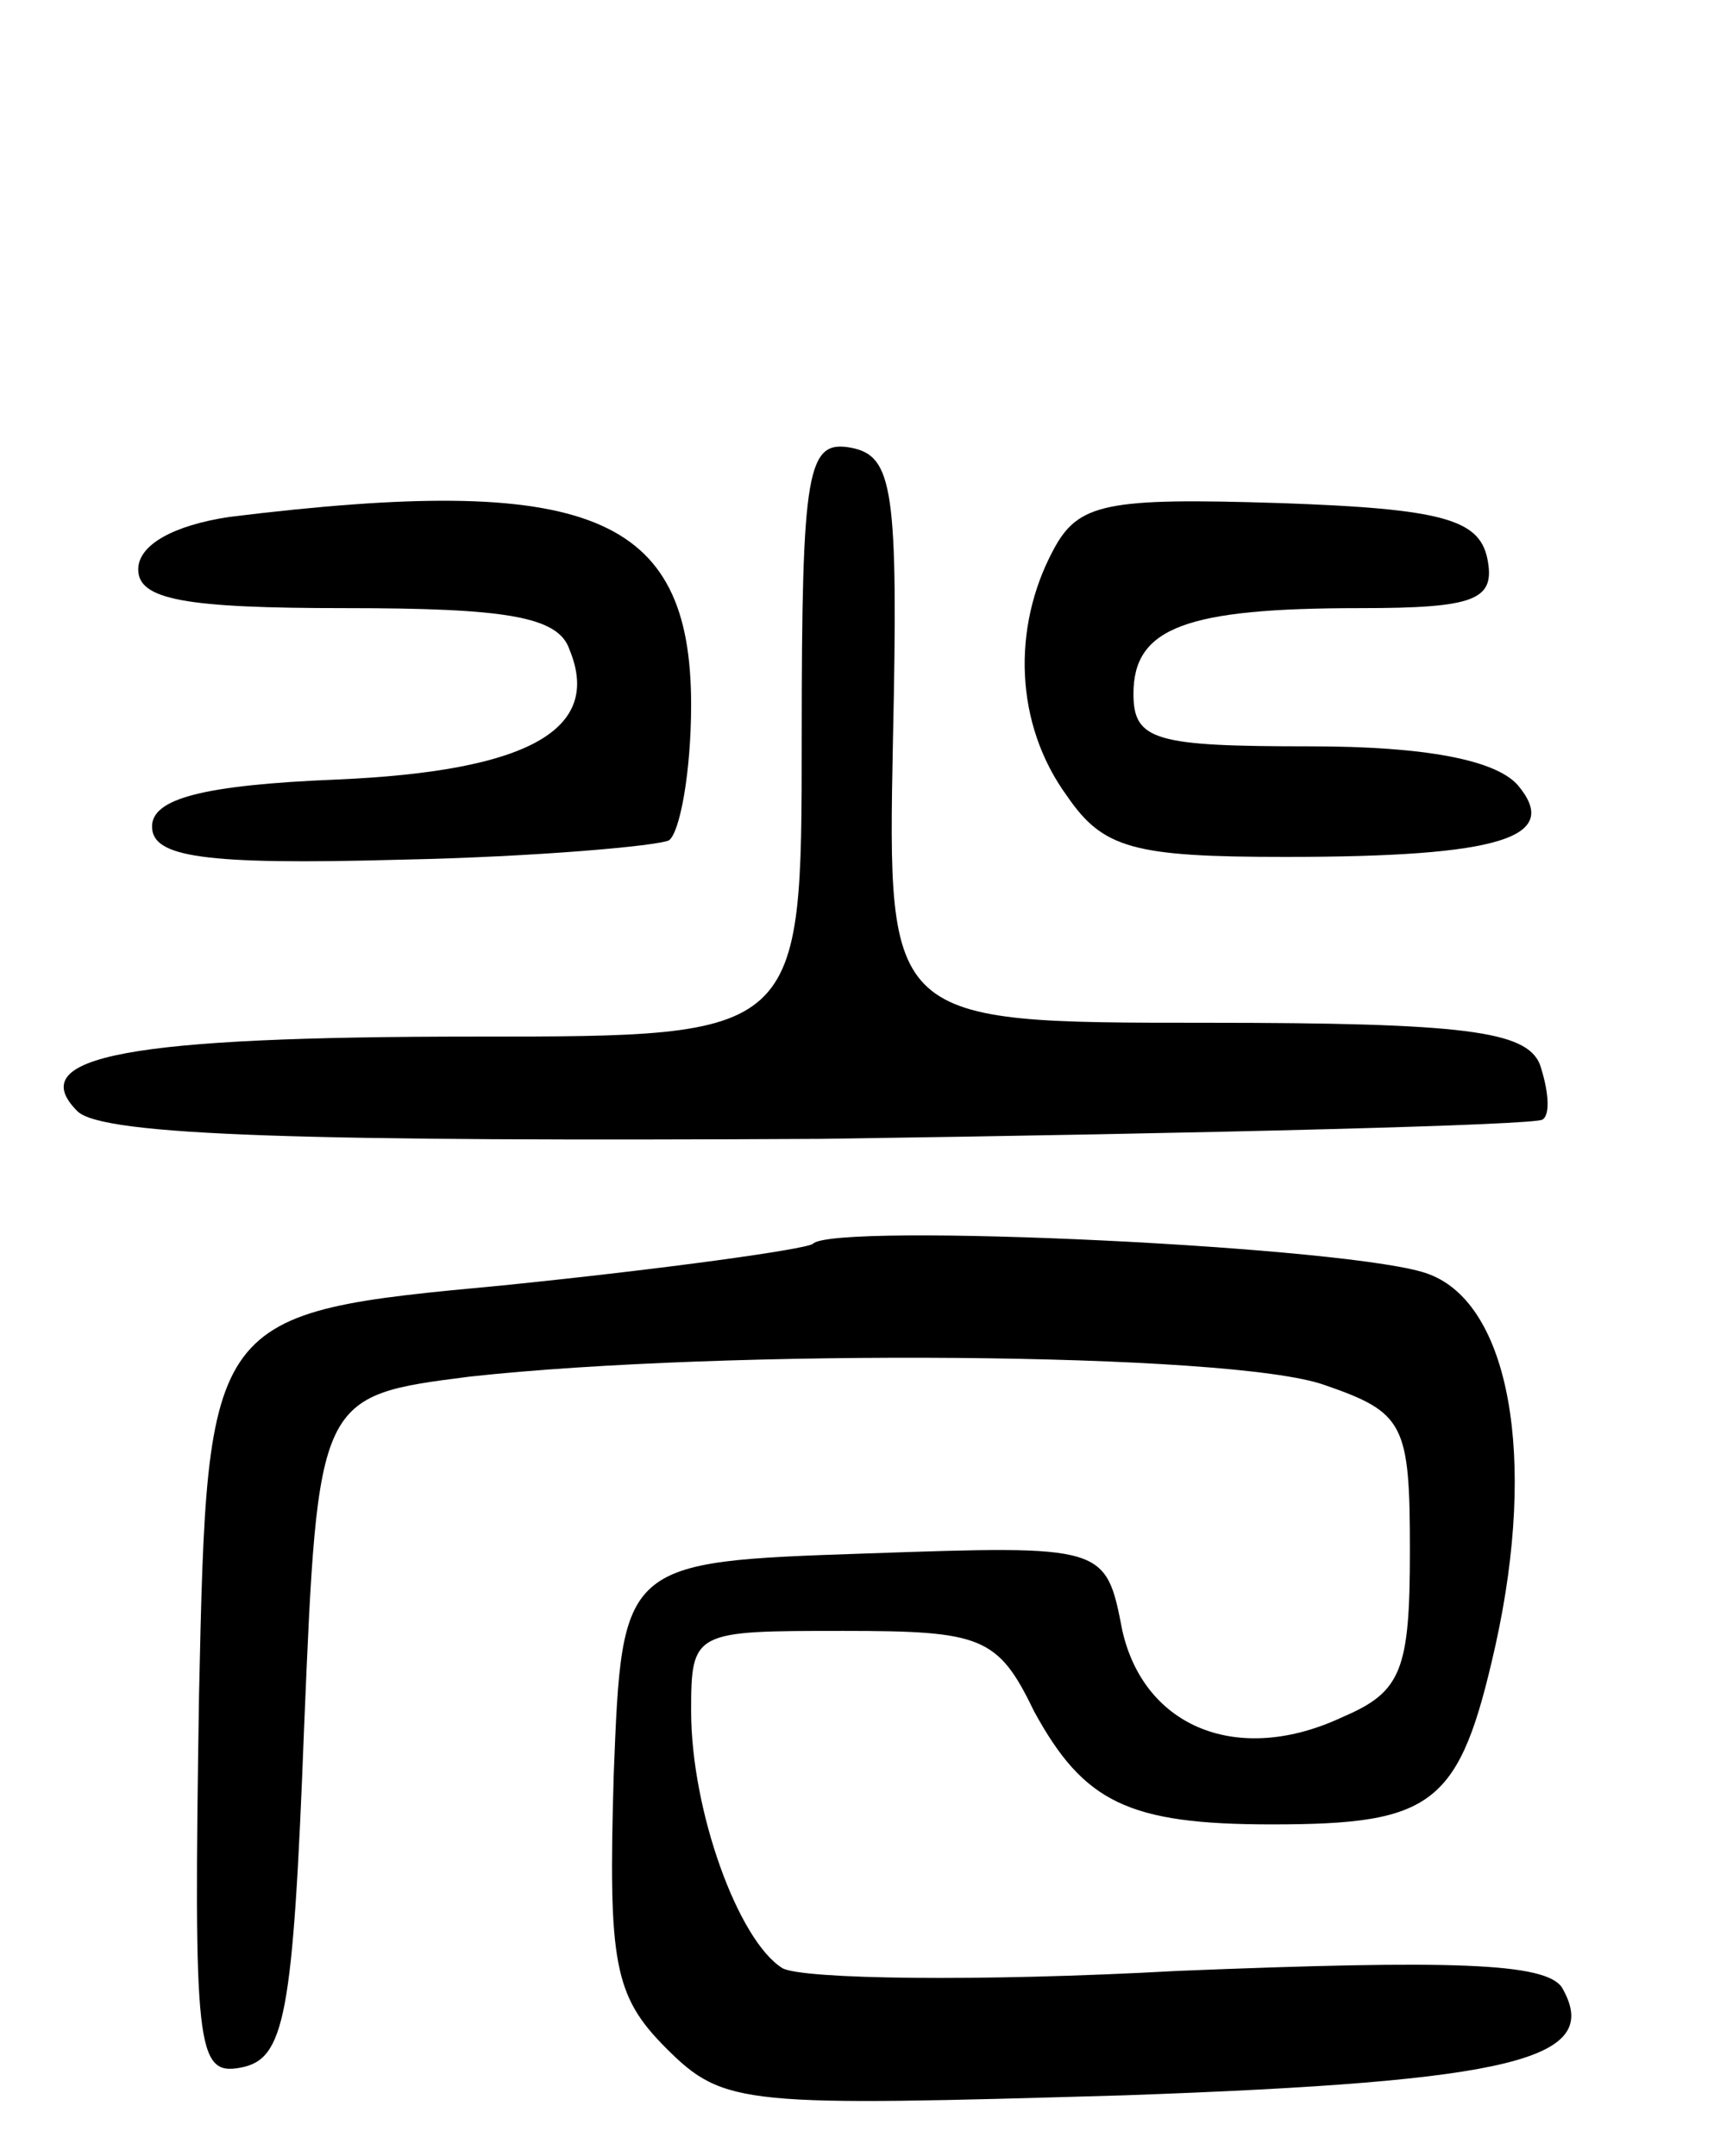 <svg version="1.0" xmlns="http://www.w3.org/2000/svg"
 width="62pt" height="78pt" viewBox="0 0 62 78"
 preserveAspectRatio="xMidYMid meet">
<g transform="translate(0,78) scale(0.1,-0.1)"
fill="#000000" stroke="none">
<path d="M290 513 c0 -108 0 -108 -118 -108 -125 0 -164 -7 -144 -27 9 -9 84
-11 269 -10 142 2 259 5 261 7 3 2 2 11 -1 20 -5 12 -27 15 -121 15 -115 0
-115 0 -113 102 2 91 0 103 -15 106 -16 3 -18 -7 -18 -105z"/>
<path d="M83 593 c-20 -3 -33 -10 -33 -19 0 -11 17 -14 75 -14 58 0 77 -3 81
-15 12 -29 -15 -44 -84 -47 -49 -2 -67 -7 -67 -17 0 -11 18 -14 90 -12 49 1
93 5 97 7 4 3 8 25 8 49 0 69 -37 84 -167 68z"/>
<path d="M381 581 c-15 -28 -14 -63 5 -89 13 -19 24 -22 79 -22 78 0 100 7 84
26 -8 9 -33 14 -75 14 -56 0 -64 2 -64 19 0 24 19 31 82 31 42 0 49 3 46 18
-3 14 -16 18 -75 20 -63 2 -73 0 -82 -17z"/>
<path d="M294 330 c-3 -2 -53 -9 -112 -15 -107 -10 -107 -10 -110 -148 -2
-128 -1 -138 15 -135 16 3 19 18 23 123 5 120 5 120 60 127 91 10 275 9 309
-3 29 -10 31 -14 31 -60 0 -43 -3 -51 -24 -60 -38 -18 -72 -4 -80 31 -6 31 -6
31 -93 28 -88 -3 -88 -3 -91 -80 -2 -68 0 -80 19 -99 21 -21 28 -21 166 -17
141 5 173 13 158 39 -6 9 -40 10 -139 6 -72 -4 -136 -3 -143 1 -16 10 -33 57
-33 93 0 29 1 29 55 29 50 0 56 -2 69 -29 18 -33 34 -41 86 -41 59 0 68 7 81
65 15 68 5 123 -24 134 -25 10 -216 19 -223 11z"/>
</g>
</svg>
